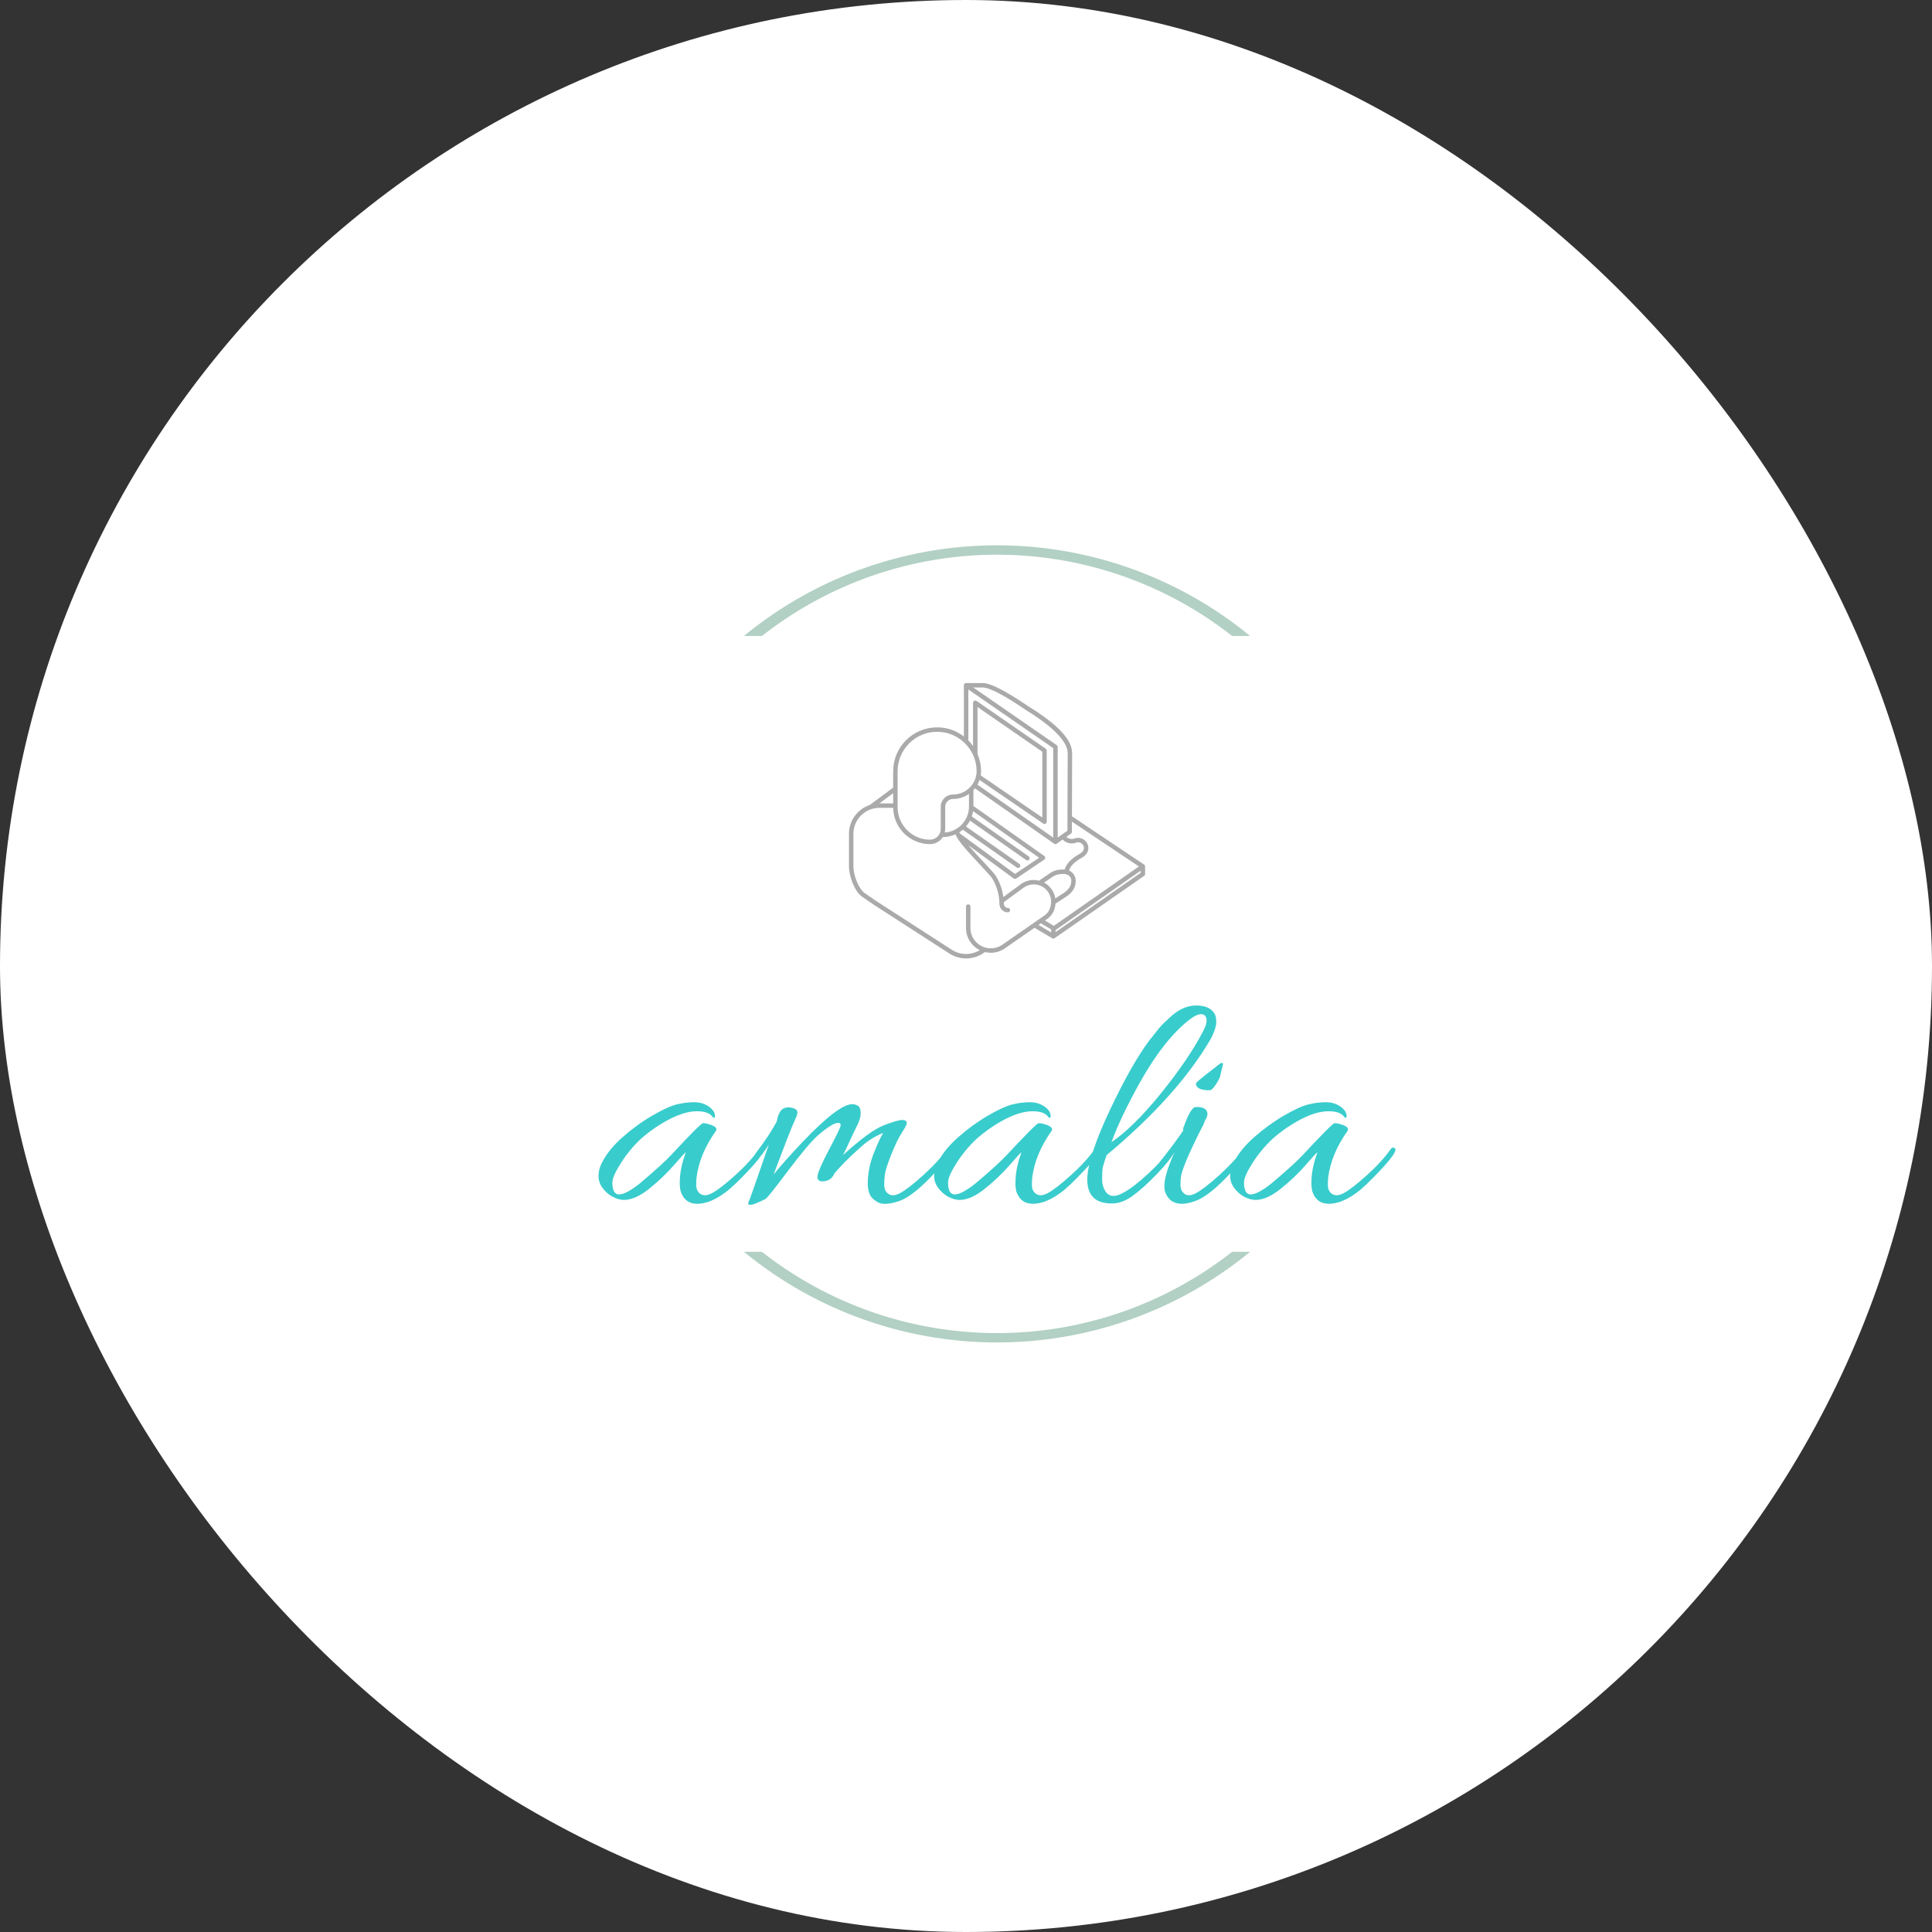 <svg xmlns="http://www.w3.org/2000/svg" 
version="1.1" xmlns:xlink="http://www.w3.org/1999/xlink" 
xmlns:svgjs="http://svgjs.dev/svgjs" 
width="1500" height="1500"
viewBox="0 0 1500 1500">
<rect x="0" y="0" width="1500" height="1500" fill="#333333" stroke="none"/>
<rect width="1500" height="1500" fill="#ffffff" rx="50%" ry="50%"></rect>
<g transform="matrix(0.75,0,0,0.75,249.091,282.84)">
<svg viewBox="0 0 396 247" data-background-color="#ffffff" 
preserveAspectRatio="xMidYMid meet" 
height="1200" width="1400" xmlns="http://www.w3.org/2000/svg" 
xmlns:xlink="http://www.w3.org/1999/xlink">
<g id="tight-bounds" transform="matrix(1,0,0,1,0.24,-0.1)">
<svg viewBox="0 0 395.52 247.2" height="247.2" 
width="395.52"><g><svg></svg></g><g>
<svg viewBox="0 0 395.52 247.2" height="247.2" 
width="395.52"><g transform="matrix(1,0,0,1,81.056,47.215)"><svg viewBox="0 0 233.407 152.77" height="152.77" width="233.407"><g><svg viewBox="0 0 244.431 159.985" height="152.77" width="233.407"><g transform="matrix(1,0,0,1,0,98.877)"><svg viewBox="0 0 244.431 61.108" height="61.108" width="244.431"><g id="textblocktransform"><svg viewBox="0 0 244.431 61.108" height="61.108" width="244.431" id="textblock"><g><svg viewBox="0 0 244.431 61.108" height="61.108" width="244.431"><g transform="matrix(1,0,0,1,0,0)"><svg width="244.431" viewBox="0.55 -29.6 123.59 30.9" height="61.108" data-palette-color="#39cccc"><path d="M4.5 0.55L4.5 0.55Q3.7 0.55 2.78 0.08 1.85-0.4 1.2-1.28 0.55-2.15 0.55-3.15 0.55-4.15 1-5.05L1-5.05Q2-7.15 4.23-9.13 6.45-11.1 8.85-12.5 11.25-13.9 12.65-14.25 14.05-14.6 15.38-14.6 16.7-14.6 17.65-13.93 18.6-13.25 18.6-12.5L18.6-12.5Q18.6-12.25 18.55-12.2 18.5-12.15 18.3-12.25L18.3-12.25Q17.7-13.2 15.83-13.2 13.95-13.2 11.58-11.98 9.2-10.75 7.1-8.9L7.1-8.9Q5.35-7.25 4.03-5.18 2.7-3.1 2.7-2.15L2.7-2.15Q2.7-0.3 3.75-0.3 4.8-0.3 6.95-2L6.95-2Q10.5-5 11.8-6.4L11.8-6.4Q16.4-11.35 16.75-11.35L16.75-11.35Q17.35-11.35 18.2-11 19.05-10.65 18.75-10.15L18.75-10.15Q16.2-6.55 15.75-2.9L15.75-2.9Q15.7-2.45 15.7-1.75 15.7-1.05 16.1-0.6L16.1-0.6Q16.85 0.2 18.15-0.5 19.45-1.2 21.78-3.3 24.1-5.4 25.5-7.4L25.5-7.4Q25.7-7.65 25.95-7.53 26.2-7.4 26.2-7.3L26.2-7.3Q26.2-6.55 23.83-4.03 21.45-1.5 20.2-0.6L20.2-0.6Q17.85 1.15 15.85 1.15L15.85 1.15Q13.95 1.15 13.3-0.75L13.3-0.75Q13.15-1.35 13.15-2.1L13.15-2.1Q13.15-4.35 14.1-6.85L14.1-6.85Q13.9-6.75 12.25-4.85 10.6-2.95 8.43-1.2 6.25 0.55 4.5 0.55ZM31.4-13L31.4-13Q31.4-12.65 30.85-11.48 30.3-10.3 27.7-3.4L27.7-3.4Q29.5-5.6 32.25-8.5L32.25-8.5Q37.8-14.3 39.9-14.3L39.9-14.3Q40.35-14.3 40.77-14.05 41.2-13.8 41.2-12.93 41.2-12.05 40.65-10.98 40.1-9.9 39.4-8.35 38.7-6.8 38.45-6.4L38.45-6.4Q42.65-10.2 44.8-11.03 46.95-11.85 47.65-11.85 48.35-11.85 48.35-11.35L48.35-11.35Q48.35-11.05 47.6-9.9 46.85-8.75 45.95-6.5 45.05-4.25 44.95-3.35 44.85-2.45 44.85-1.75 44.85-1.05 45.25-0.6L45.25-0.6Q46 0.2 47.3-0.5 48.6-1.2 50.92-3.3 53.25-5.4 54.65-7.4L54.65-7.4Q54.85-7.65 55.12-7.53 55.4-7.4 55.4-7.28 55.4-7.15 55.3-7L55.3-7Q54.55-5.65 52.6-3.55L52.6-3.55Q49.4-0.1 47.25 0.7L47.25 0.7Q44.9 1.5 43.85 0.9 42.8 0.3 42.55-0.45 42.3-1.2 42.3-1.95L42.3-1.95Q42.3-4.3 43.22-6.65 44.15-9 44.7-9.85L44.7-9.85Q42.8-9.05 41.45-7.85L41.45-7.85Q39.4-6.05 38.15-4.7L38.15-4.7 37.15-3.6Q36.7-2.5 35.57-2.35 34.45-2.2 34.5-3.1L34.5-3.1Q34.6-4.05 36.35-7.35 38.1-10.65 38.1-11.03 38.1-11.4 37.7-11.4L37.7-11.4Q36.8-11.4 34.45-9.35L34.45-9.35Q32.9-7.9 29.87-3.88 26.85 0.15 26.45 0.4L26.45 0.4Q24.65 1.3 24.2 1.3 23.75 1.3 23.75 1.15 23.75 1 23.9 0.7 24.05 0.4 26.95-8L26.95-8Q25.85-6.3 24.95-5.4L24.95-5.4Q24.55-4.95 24.55-5.58 24.55-6.2 24.9-6.65L24.9-6.65Q27.15-9.6 28.2-11.65L28.2-11.65Q28.5-13.4 29.4-13.7L29.4-13.7Q29.95-13.9 30.67-13.7 31.4-13.5 31.4-13ZM56.55 0.55L56.55 0.55Q55.75 0.55 54.82 0.08 53.9-0.4 53.25-1.28 52.59-2.15 52.59-3.15 52.59-4.15 53.05-5.05L53.05-5.05Q54.05-7.15 56.27-9.13 58.5-11.1 60.9-12.5 63.3-13.9 64.7-14.25 66.09-14.6 67.42-14.6 68.75-14.6 69.7-13.93 70.65-13.25 70.65-12.5L70.65-12.5Q70.65-12.25 70.59-12.2 70.55-12.15 70.34-12.25L70.34-12.25Q69.75-13.2 67.87-13.2 66-13.2 63.62-11.98 61.25-10.75 59.15-8.9L59.15-8.9Q57.4-7.25 56.07-5.18 54.75-3.1 54.75-2.15L54.75-2.15Q54.75-0.3 55.8-0.3 56.84-0.3 59-2L59-2Q62.55-5 63.84-6.4L63.84-6.4Q68.45-11.35 68.8-11.35L68.8-11.35Q69.4-11.35 70.25-11 71.09-10.65 70.8-10.15L70.8-10.15Q68.25-6.55 67.8-2.9L67.8-2.9Q67.75-2.45 67.75-1.75 67.75-1.05 68.15-0.6L68.15-0.6Q68.9 0.2 70.2-0.5 71.5-1.2 73.82-3.3 76.15-5.4 77.55-7.4L77.55-7.4Q77.75-7.65 78-7.53 78.25-7.4 78.25-7.3L78.25-7.3Q78.25-6.55 75.87-4.03 73.5-1.5 72.25-0.6L72.25-0.6Q69.9 1.15 67.9 1.15L67.9 1.15Q66 1.15 65.34-0.75L65.34-0.75Q65.2-1.35 65.2-2.1L65.2-2.1Q65.2-4.35 66.15-6.85L66.15-6.85Q65.95-6.75 64.3-4.85 62.65-2.95 60.47-1.2 58.3 0.55 56.55 0.55ZM94.24-25.5L94.24-25.5Q94.84-26.6 94.84-27.2L94.84-27.2Q94.84-28.25 93.99-28.25L93.99-28.25Q93.29-28.25 92.24-27.45L92.24-27.45Q88.24-24.35 84.49-17.65L84.49-17.65Q81.49-12.25 80.09-8.4L80.09-8.4Q83.54-10.75 87.82-16.05 92.09-21.35 94.24-25.5ZM79.34-6.4L79.34-6.4Q78.74-4.7 78.69-4.13 78.64-3.55 78.64-2.58 78.64-1.6 79.14-0.8L79.14-0.8Q79.99 0.55 81.99-0.6L81.99-0.6Q83.49-1.4 85.79-3.53 88.09-5.65 89.34-7.4L89.34-7.4Q89.44-7.55 89.64-7.55L89.64-7.55Q90.09-7.55 89.89-6.9L89.89-6.9Q89.14-5.55 87.12-3.45 85.09-1.35 83.44-0.13 81.79 1.1 80.14 1.1L80.14 1.1Q76.34 1.1 76.34-2.6L76.34-2.6Q76.34-2.75 76.34-2.9L76.34-2.9Q76.54-6.4 79.89-13.48 83.24-20.55 85.94-24.15L85.94-24.15 87.49-26.1Q88.04-26.75 89.09-27.7L89.09-27.7Q91.09-29.6 93.22-29.6 95.34-29.6 96.09-28.3L96.09-28.3Q96.34-27.85 96.34-27 96.34-26.15 95.59-24.6L95.59-24.6Q90.44-15.65 79.34-6.4ZM93.44-13.85L93.44-13.85Q94.69-13.85 94.94-13.05L94.94-13.05Q95.04-12.6 94.82-12.18 94.59-11.75 94.49-11.5 94.39-11.25 94.34-11.1L94.34-11.1Q94.09-10.6 93.84-10.15L93.84-10.15Q90.99-4.45 90.84-2.9L90.84-2.9Q90.79-2.45 90.79-1.75 90.79-1.05 91.19-0.6L91.19-0.6Q91.89 0.2 93.19-0.5 94.49-1.2 96.82-3.3 99.14-5.4 100.59-7.4L100.59-7.4Q100.79-7.65 101.04-7.53 101.29-7.4 101.29-7.28 101.29-7.15 101.19-7L101.19-7Q100.44-5.65 98.49-3.55L98.49-3.55Q95.29-0.1 93.14 0.7L93.14 0.7Q91.89 1.15 91.04 1.15L91.04 1.15Q89.04 1.15 88.39-0.75L88.39-0.75Q88.29-1.1 88.29-1.6L88.29-1.6Q88.29-3.35 89.89-6.9L89.89-6.9Q89.64-6.35 87.94-4.4L87.94-4.4Q87.49-3.9 87.24-4.4L87.24-4.4Q87.19-4.5 87.19-4.67 87.19-4.85 87.39-5.1L87.39-5.1Q89.84-8.15 91.24-10.25L91.24-10.25Q91.14-10.5 91.34-10.9L91.34-10.9Q92.34-13.7 93.09-13.85L93.09-13.85Q93.24-13.85 93.44-13.85ZM97.39-20.5L97.39-20.5 96.99-18.9Q96.99-18.45 96.34-17.45 95.69-16.45 95.34-16.45L95.34-16.45Q93.19-16.45 93.19-17.5L93.19-17.5Q93.19-17.7 95.34-19.35L95.34-19.35 96.19-20Q96.99-20.7 97.19-20.7 97.39-20.7 97.39-20.5ZM102.44 0.55L102.44 0.55Q101.64 0.55 100.71 0.08 99.79-0.4 99.14-1.28 98.49-2.15 98.49-3.15 98.49-4.15 98.94-5.05L98.94-5.05Q99.94-7.15 102.16-9.13 104.39-11.1 106.79-12.5 109.19-13.9 110.59-14.25 111.99-14.6 113.31-14.6 114.64-14.6 115.59-13.93 116.54-13.25 116.54-12.5L116.54-12.5Q116.54-12.25 116.49-12.2 116.44-12.15 116.24-12.25L116.24-12.25Q115.64-13.2 113.76-13.2 111.89-13.2 109.51-11.98 107.14-10.75 105.04-8.9L105.04-8.9Q103.29-7.25 101.96-5.18 100.64-3.1 100.64-2.15L100.64-2.15Q100.64-0.3 101.69-0.3 102.74-0.3 104.89-2L104.89-2Q108.44-5 109.74-6.4L109.74-6.4Q114.34-11.35 114.69-11.35L114.69-11.35Q115.29-11.35 116.14-11 116.99-10.65 116.69-10.15L116.69-10.15Q114.14-6.55 113.69-2.9L113.69-2.9Q113.64-2.45 113.64-1.75 113.64-1.05 114.04-0.6L114.04-0.6Q114.79 0.2 116.09-0.5 117.39-1.2 119.71-3.3 122.04-5.4 123.44-7.4L123.44-7.4Q123.64-7.65 123.89-7.53 124.14-7.4 124.14-7.3L124.14-7.3Q124.14-6.55 121.76-4.03 119.39-1.5 118.14-0.6L118.14-0.6Q115.79 1.15 113.79 1.15L113.79 1.15Q111.89 1.15 111.24-0.75L111.24-0.75Q111.09-1.35 111.09-2.1L111.09-2.1Q111.09-4.35 112.04-6.85L112.04-6.85Q111.84-6.75 110.19-4.85 108.54-2.95 106.36-1.2 104.19 0.55 102.44 0.55Z" opacity="1" transform="matrix(1,0,0,1,0,0)" fill="#39cccc" class="wordmark-text-0" data-fill-palette-color="primary" id="text-0"></path></svg></g></svg></g></svg></g></svg></g><g transform="matrix(1,0,0,1,76.811,0)"><svg viewBox="0 0 90.81 84.451" height="84.451" width="90.81"><g><svg xmlns="http://www.w3.org/2000/svg" xmlns:xlink="http://www.w3.org/1999/xlink" version="1.1" x="0" y="0" viewBox="5 7.53 90.001 83.699" enable-background="new 0 0 100 100" xml:space="preserve" height="84.451" width="90.81" class="icon-icon-0" data-fill-palette-color="accent" id="icon-0"><path d="M94.999 63.264c-0.002-0.223-0.114-0.431-0.3-0.555L72.763 48.022c0.023-6.168 0.061-16.495 0.061-19.174 0-4.03-4.238-8.617-12.958-14.021-9.5-6.43-12.584-7.297-14.348-7.297h-4.912c-0.048 0-0.095 0.005-0.139 0.014-0.002 0-0.005 0.001-0.007 0.002-0.053 0.012-0.102 0.031-0.15 0.054-0.005 0.003-0.012 0.003-0.018 0.007-0.007 0.003-0.013 0.01-0.02 0.014-0.041 0.023-0.078 0.051-0.113 0.081-0.007 0.006-0.016 0.012-0.022 0.019-0.039 0.038-0.072 0.08-0.101 0.125-0.007 0.011-0.013 0.022-0.02 0.034-0.021 0.038-0.038 0.077-0.051 0.119-0.004 0.014-0.009 0.027-0.013 0.042-0.014 0.054-0.023 0.108-0.023 0.166V23.77c-2.254-1.738-5.076-2.775-8.137-2.775v1.351c6.6 0 11.972 5.354 12.004 11.946-0.033 3.931-3.239 7.119-7.177 7.119-2.055 0-3.727 1.671-3.727 3.726v6.748c0 1.793-1.458 3.251-3.251 3.251-5.435 0-9.856-4.421-9.856-9.855V34.352c0-6.62 5.386-12.006 12.006-12.006v-1.351c-7.365 0-13.358 5.992-13.358 13.357v4.966l-7.087 5.266C7.665 45.806 5 49.281 5 53.369v9.689c0 3.498 1.839 7.872 3.936 9.361 1.827 1.298 3.557 2.455 3.739 2.573l0.003 0.002 23.006 14.844-0.004 0.006c0.038 0.022 0.076 0.042 0.114 0.064l0.06 0.039 0.002-0.003c1.436 0.839 3.069 1.285 4.743 1.285 2.066 0 4.081-0.685 5.716-1.935 0.573 0.139 1.17 0.215 1.785 0.215 1.453 0 2.862-0.414 4.078-1.199 0.009-0.005 0.015-0.013 0.023-0.019l0.002 0.002 9.193-6.38 4.052 2.397v0.599h0.034v-0.579l1.297 0.768 0.002-0.003c0.01 0.006 0.019 0.015 0.03 0.021 0.098 0.052 0.206 0.077 0.312 0.077 0.136 0 0.271-0.041 0.386-0.121l27.202-18.939c0.182-0.126 0.29-0.333 0.29-0.555V63.27h-0.001C94.998 63.268 94.999 63.266 94.999 63.264zM93.125 63.281l-25.863 18.04-2.691-1.613 0.688-0.478c1.43-0.955 2.363-2.707 2.514-4.658 0.607-0.39 2.071-1.333 3.262-2.127 1.965-1.31 2.88-2.849 2.88-4.842 0-1.224-0.697-2.503-2.013-3.085 0.486-2.002 3.231-3.549 3.807-3.853 1.652-0.875 2.401-2.413 1.908-3.922-0.538-1.649-2.318-2.552-3.966-2.015l0.004 0.015c-0.607 0.248-1.275 0.248-1.882-0.003-0.266-0.11-0.503-0.264-0.711-0.45l1.398-0.994c0.178-0.126 0.284-0.33 0.284-0.548 0-0.048 0.005-1.253 0.012-3.104L93.125 63.281zM72.564 67.604c0 1.521-0.703 2.668-2.279 3.718-0.853 0.569-1.85 1.216-2.566 1.679-0.321-2.086-1.618-3.854-3.407-4.824 0.6-0.401 1.512-1.018 2.388-1.638 1.294-0.916 2.44-0.991 3.598-0.991C70.928 65.547 72.564 65.917 72.564 67.604zM45.518 8.881c2.181 0 6.376 2.181 13.602 7.073 0.007 0.005 0.015 0.01 0.023 0.015 8.067 4.998 12.33 9.452 12.33 12.88 0 3.584-0.068 20.872-0.078 23.548l-2.047 1.455-0.165 0.068c0.005 0.013 0.012 0.024 0.018 0.036l-0.769 0.546V26.955c0-0.222-0.109-0.43-0.292-0.556L42.774 8.881H45.518zM43.771 12.968c-0.207-0.143-0.476-0.159-0.698-0.042-0.223 0.116-0.362 0.347-0.362 0.598V26.67c-0.429-0.608-0.907-1.181-1.429-1.709V9.493L67.081 27.31v27.205L44.052 38.412c0.254-0.45 0.468-0.924 0.638-1.42l19.363 13.251c0.115 0.079 0.249 0.118 0.382 0.118 0.107 0 0.216-0.026 0.315-0.078 0.222-0.117 0.36-0.347 0.36-0.597V28.06c0-0.222-0.109-0.429-0.292-0.556L43.771 12.968zM45.149 34.292c0-0.02 0.001-0.04 0.001-0.06h-0.003c-0.016-1.829-0.401-3.571-1.084-5.155V14.812l19.696 13.603v19.989l-18.718-12.81c0.065-0.406 0.101-0.82 0.106-1.243h0.003C45.151 34.332 45.149 34.312 45.149 34.292zM42.825 40.076c0.165-0.174 0.321-0.355 0.471-0.542l24.072 16.832c0.022 0.016 0.046 0.029 0.07 0.042 0.006 0.002 0.011 0.007 0.016 0.009 0.042 0.021 0.085 0.036 0.13 0.047 0.011 0.003 0.021 0.006 0.032 0.008 0.046 0.01 0.092 0.017 0.139 0.017l0 0h0c0.047 0 0.095-0.007 0.143-0.017 0.01-0.002 0.02-0.004 0.029-0.007 0.046-0.012 0.091-0.029 0.135-0.051 0.001-0.001 0.003-0.001 0.004-0.002 0.003-0.002 0.006-0.004 0.009-0.006 0.023-0.013 0.047-0.025 0.07-0.042l1.796-1.276c0.365 0.386 0.809 0.695 1.314 0.904 0.471 0.194 0.965 0.291 1.46 0.291 0.499 0 0.997-0.099 1.47-0.295l-0.001-0.003c0.906-0.23 1.851 0.278 2.146 1.18 0.424 1.301-0.854 2.095-1.256 2.308-0.941 0.499-3.882 2.235-4.49 4.738-0.095-0.006-0.19-0.014-0.29-0.014-1.271 0-2.762 0.096-4.378 1.24-1.45 1.026-3.012 2.052-3.027 2.062l0.091 0.138c-0.579-0.166-1.189-0.256-1.821-0.256-1.376 0-2.696 0.417-3.828 1.215l-5.401 3.959c-0.317-2.303-1.109-4.517-2.34-6.501-0.011-0.017-0.022-0.033-0.034-0.049-0.681-0.908-2.065-2.388-3.667-4.101-1.346-1.438-3.134-3.352-4.611-5.093l13.781 10.116c0.119 0.087 0.26 0.131 0.399 0.131 0.132 0 0.264-0.038 0.378-0.116l8.516-5.739c0.184-0.125 0.295-0.331 0.298-0.554 0.002-0.222-0.104-0.431-0.287-0.56L42.825 44.894V40.076zM41.779 49.348l17.057 11.967c0.118 0.083 0.253 0.123 0.387 0.123 0.212 0 0.422-0.101 0.554-0.288 0.215-0.306 0.141-0.727-0.165-0.941L42.324 48.079c0.178-0.516 0.312-1.052 0.396-1.606l20.067 14.154-7.309 4.926L38.699 53.237c-0.061-0.136-0.105-0.261-0.132-0.372 0.362-0.233 0.707-0.491 1.032-0.771l16.415 11.517c0.118 0.083 0.253 0.123 0.388 0.123 0.212 0 0.422-0.101 0.554-0.288 0.214-0.306 0.141-0.728-0.165-0.941l-16.22-11.381C41.039 50.583 41.445 49.987 41.779 49.348zM34.246 51.884v-6.748c0-1.31 1.066-2.375 2.375-2.375 1.801 0 3.474-0.563 4.853-1.521v3.841c0 4.176-3.255 7.603-7.361 7.883C34.196 52.617 34.246 52.256 34.246 51.884zM18.435 41.002v3.112h-4.181c-0.002 0-0.005 0-0.008 0L18.435 41.002zM51.447 87.171c-0.001 0.001-0.003 0.001-0.004 0.002-0.997 0.643-2.153 0.983-3.345 0.983-3.406 0-6.177-2.77-6.177-6.177v-6.514c0-0.374-0.302-0.676-0.676-0.676-0.373 0-0.675 0.302-0.675 0.676v6.514c0 2.948 1.704 5.504 4.178 6.739-1.247 0.748-2.683 1.157-4.15 1.157-1.446 0-2.857-0.388-4.094-1.118L13.414 73.86c-0.179-0.118-1.885-1.258-3.695-2.544-1.557-1.105-3.367-4.954-3.367-8.259v-9.689c0-4.358 3.545-7.903 7.903-7.903h4.186c0.101 6.095 5.086 11.022 11.203 11.022 1.663 0 3.118-0.89 3.927-2.215v0.063c1.355 0 2.642-0.296 3.803-0.821 0.747 1.953 3.652 5.162 7.531 9.31 1.562 1.669 2.912 3.113 3.556 3.964 1.491 2.416 2.279 5.199 2.279 8.052v0.034h0.001c0.003 0.057 0.015 0.111 0.031 0.163 0.187 1.232 1.249 2.18 2.532 2.18 0.374 0 0.676-0.303 0.676-0.676s-0.302-0.676-0.676-0.676c-0.667 0-1.212-0.544-1.212-1.212v-0.11h-0.003c-0.002-0.141-0.008-0.281-0.014-0.421l6.048-4.432c0.893-0.629 1.943-0.961 3.039-0.961 2.914 0 5.284 2.37 5.284 5.283 0 1.701-0.761 3.307-1.948 4.1L51.447 87.171zM63.352 80.553l3.093 1.854v0.924l-3.83-2.266L63.352 80.553zM67.797 83.222v-0.626l25.851-18.03v0.659L67.797 83.222z" fill="#aaaaaa" data-fill-palette-color="accent"></path></svg></g></svg></g><g></g></svg></g></svg></g><g><path d="M123.66 33.44A116.704 116.704 0 0 1 271.86 33.44L266.598 33.44A111.441 111.441 0 0 0 128.922 33.44L123.66 33.44M123.66 213.76A116.704 116.704 0 0 0 271.86 213.76L266.598 213.76A111.441 111.441 0 0 1 128.922 213.76L123.66 213.76" fill="#b2d0c4" stroke="transparent" data-fill-palette-color="tertiary"></path></g></svg></g><defs></defs></svg><rect width="395.52" height="247.2" fill="none" stroke="none" visibility="hidden"></rect></g></svg></g></svg>